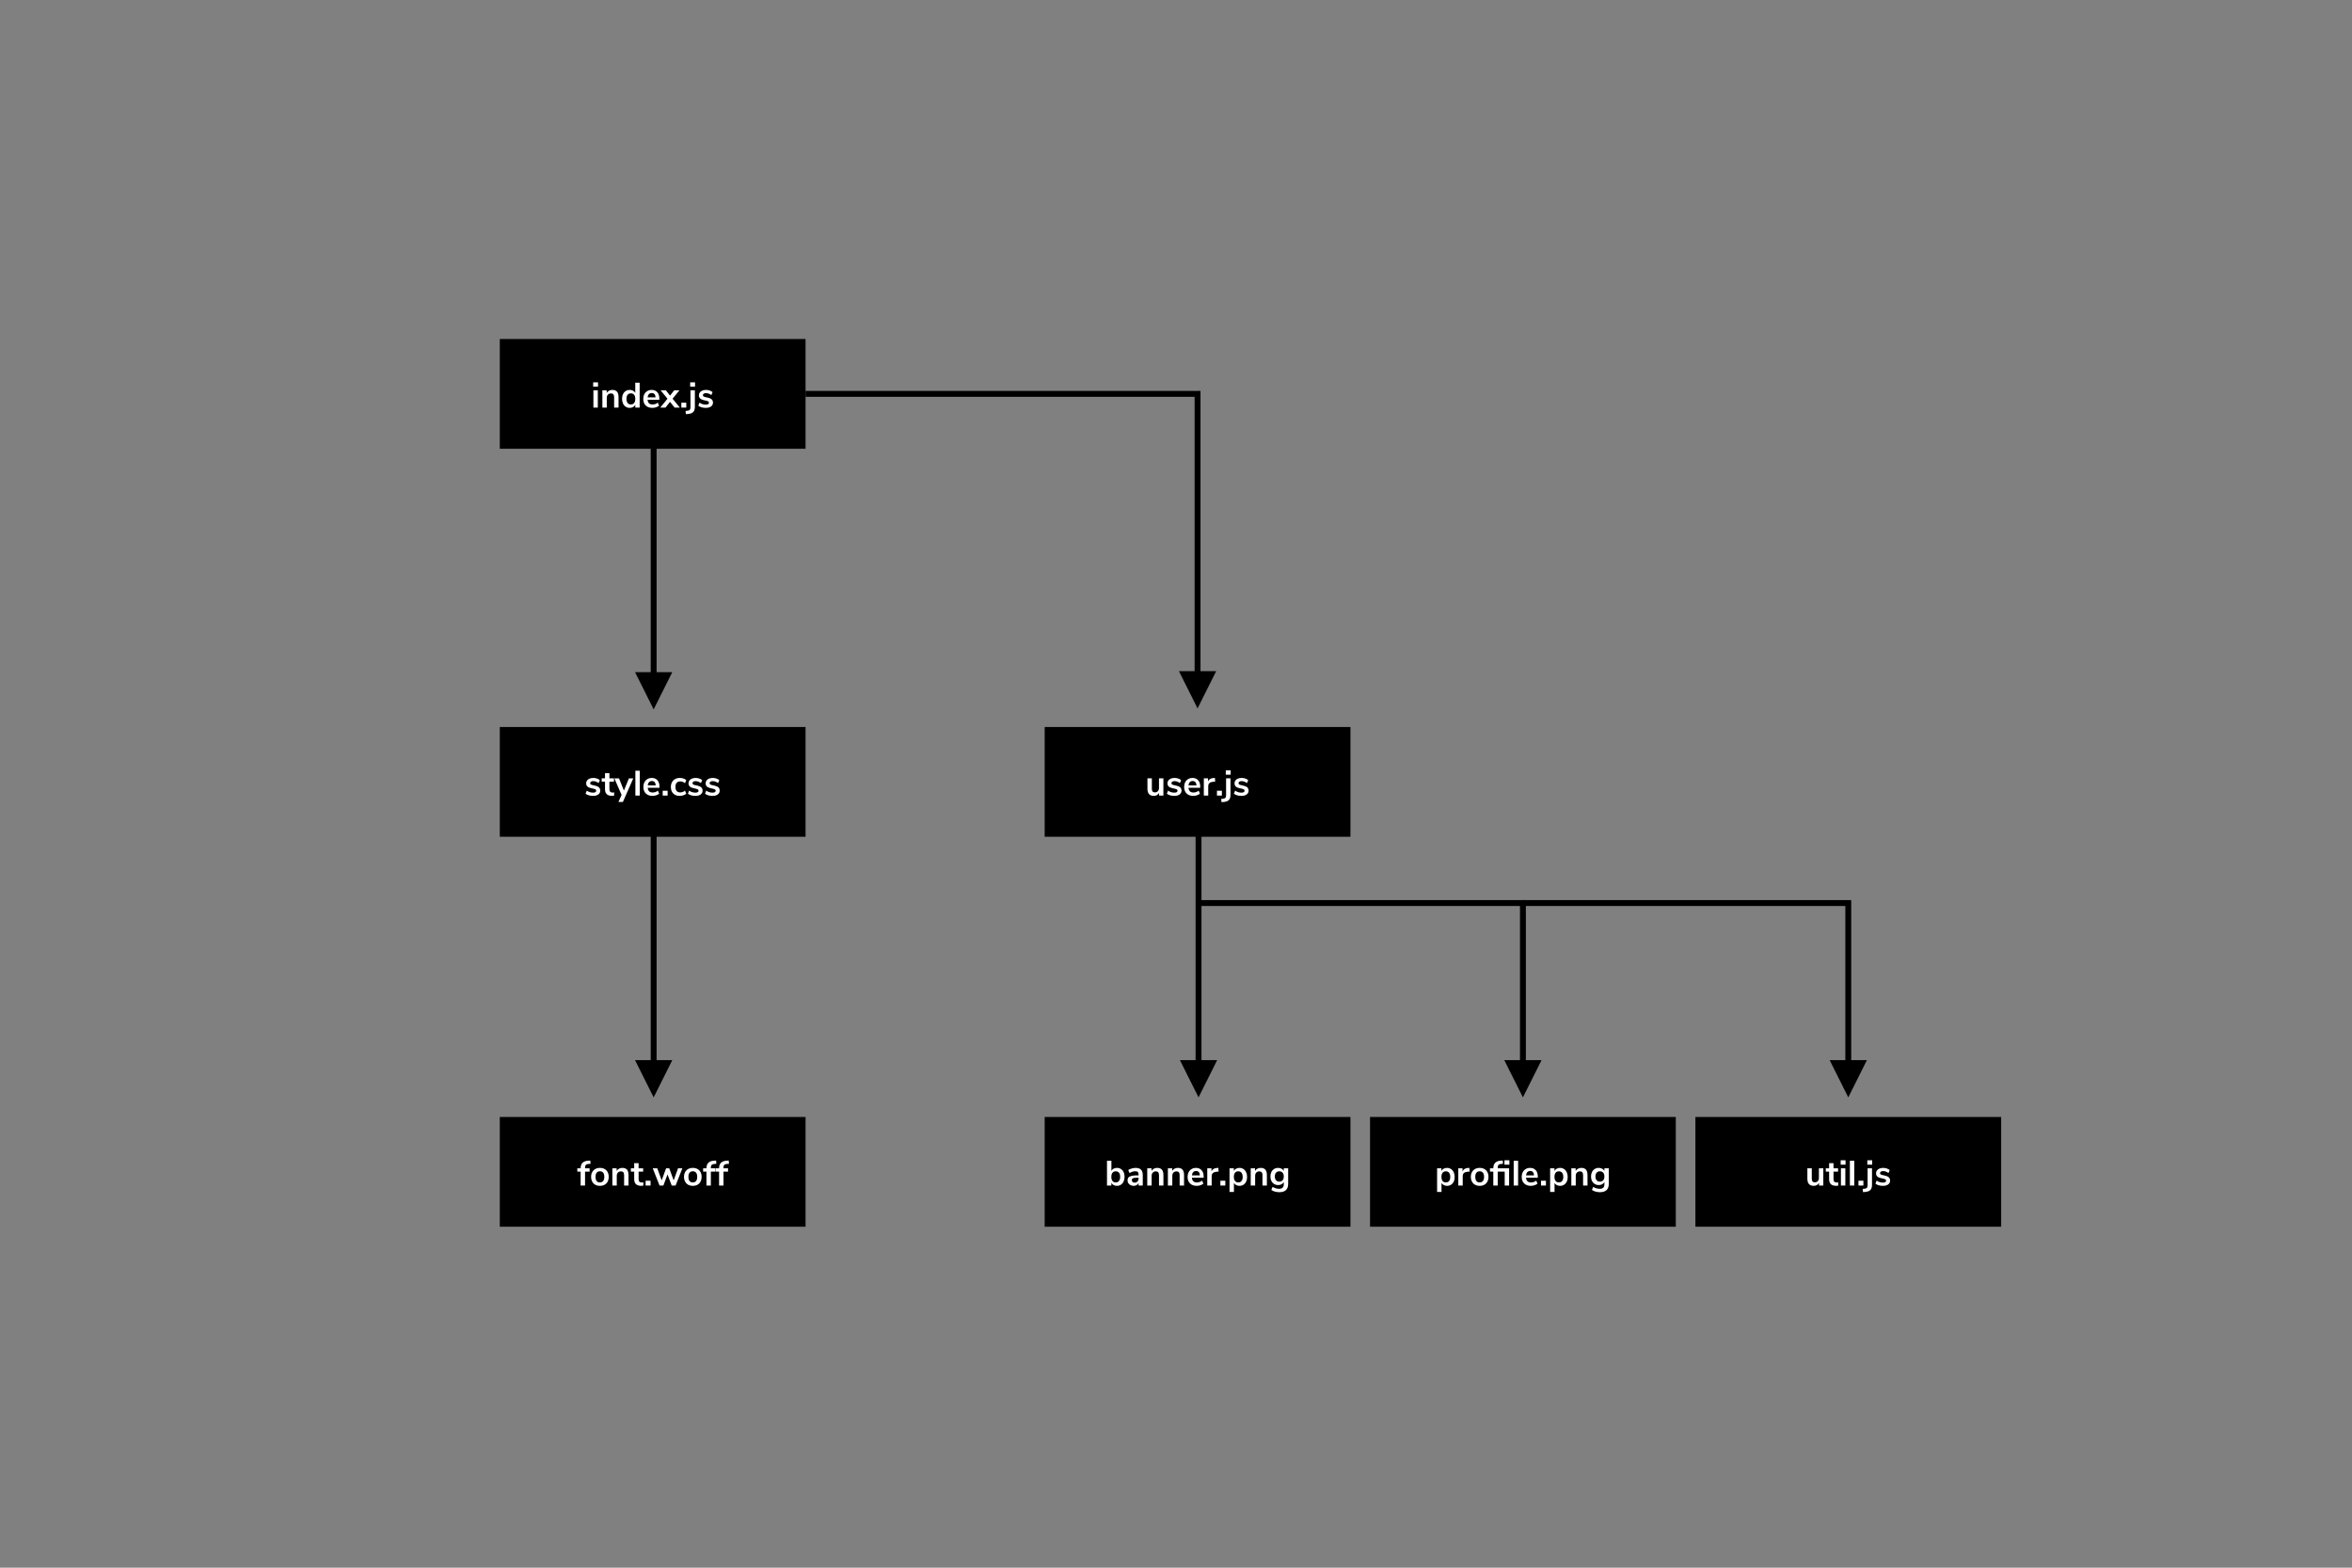 <?xml version="1.0" encoding="UTF-8"?>
<svg width="1200px" height="800px" viewBox="0 0 1200 800" version="1.1" xmlns="http://www.w3.org/2000/svg" xmlns:xlink="http://www.w3.org/1999/xlink">
    <rect x="0" y="0" width="1200" height="800" fill="#808080" stroke="none"/>
    <title>Dependency graph</title>
    <g id="Dependency-graph" stroke="none" stroke-width="1" fill="none" fill-rule="evenodd">
        <rect id="Rectangle-Copy-7" fill="#000000" x="255" y="173" width="156" height="56"></rect>
        <rect id="Rectangle-Copy-11" fill="#000000" x="255" y="570" width="156" height="56"></rect>
        <rect id="Rectangle-Copy-10" fill="#000000" x="533" y="570" width="156" height="56"></rect>
        <rect id="Rectangle-Copy-12" fill="#000000" x="699" y="570" width="156" height="56"></rect>
        <rect id="Rectangle-Copy-13" fill="#000000" x="865" y="570" width="156" height="56"></rect>
        <path d="M305.118,197.326 L305.118,195.112 L302.634,195.112 L302.634,197.326 L305.118,197.326 Z M305.01,208 L305.01,199.198 L302.76,199.198 L302.76,208 L305.01,208 Z M309.582,208 L309.582,203.014 C309.582,202.33 309.777,201.784 310.167,201.376 C310.557,200.968 311.076,200.764 311.724,200.764 C312.276,200.764 312.681,200.92 312.939,201.232 C313.197,201.544 313.326,202.042 313.326,202.726 L313.326,202.726 L313.326,208 L315.576,208 L315.576,202.6 C315.576,201.388 315.318,200.482 314.802,199.882 C314.286,199.282 313.5,198.982 312.444,198.982 C311.808,198.982 311.238,199.114 310.734,199.378 C310.23,199.642 309.828,200.02 309.528,200.512 L309.528,200.512 L309.528,199.198 L307.332,199.198 L307.332,208 L309.582,208 Z M321.282,208.144 C321.918,208.144 322.485,208.006 322.983,207.73 C323.481,207.454 323.862,207.07 324.126,206.578 L324.126,206.578 L324.126,208 L326.358,208 L326.358,195.31 L324.108,195.31 L324.108,200.494 C323.844,200.014 323.466,199.642 322.974,199.378 C322.482,199.114 321.918,198.982 321.282,198.982 C320.514,198.982 319.836,199.168 319.248,199.54 C318.66,199.912 318.201,200.44 317.871,201.124 C317.541,201.808 317.376,202.606 317.376,203.518 C317.376,204.43 317.541,205.237 317.871,205.939 C318.201,206.641 318.663,207.184 319.257,207.568 C319.851,207.952 320.526,208.144 321.282,208.144 Z M321.876,206.398 C321.168,206.398 320.616,206.146 320.22,205.642 C319.824,205.138 319.626,204.43 319.626,203.518 C319.626,202.618 319.824,201.928 320.22,201.448 C320.616,200.968 321.174,200.728 321.894,200.728 C322.602,200.728 323.151,200.971 323.541,201.457 C323.931,201.943 324.126,202.642 324.126,203.554 C324.126,204.466 323.931,205.168 323.541,205.66 C323.151,206.152 322.596,206.398 321.876,206.398 Z M332.856,208.144 C333.48,208.144 334.101,208.042 334.719,207.838 C335.337,207.634 335.85,207.364 336.258,207.028 L336.258,207.028 L335.61,205.48 C334.806,206.104 333.918,206.416 332.946,206.416 C332.166,206.416 331.566,206.218 331.146,205.822 C330.726,205.426 330.48,204.82 330.408,204.004 L330.408,204.004 L336.402,204.004 L336.402,203.374 C336.402,202.006 336.051,200.932 335.349,200.152 C334.647,199.372 333.69,198.982 332.478,198.982 C331.65,198.982 330.909,199.174 330.255,199.558 C329.601,199.942 329.094,200.482 328.734,201.178 C328.374,201.874 328.194,202.672 328.194,203.572 C328.194,204.988 328.611,206.104 329.445,206.92 C330.279,207.736 331.416,208.144 332.856,208.144 Z M334.476,202.798 L330.408,202.798 C330.492,202.078 330.717,201.526 331.083,201.142 C331.449,200.758 331.932,200.566 332.532,200.566 C333.132,200.566 333.6,200.755 333.936,201.133 C334.272,201.511 334.452,202.066 334.476,202.798 L334.476,202.798 Z M339.534,208 L341.856,205.066 L344.196,208 L346.86,208 L343.152,203.464 L346.644,199.198 L343.962,199.198 L341.856,201.88 L339.75,199.198 L337.068,199.198 L340.56,203.464 L336.87,208 L339.534,208 Z M350.136,208 L350.136,205.516 L347.616,205.516 L347.616,208 L350.136,208 Z M354.618,197.326 L354.618,195.112 L352.134,195.112 L352.134,197.326 L354.618,197.326 Z M349.938,211.33 L350.784,211.276 C352.128,211.192 353.088,210.868 353.664,210.304 C354.24,209.74 354.528,208.84 354.528,207.604 L354.528,207.604 L354.528,199.198 L352.278,199.198 L352.278,208 C352.278,208.528 352.146,208.921 351.882,209.179 C351.618,209.437 351.21,209.584 350.658,209.62 L350.658,209.62 L349.776,209.692 L349.938,211.33 Z M360.09,208.144 C361.218,208.144 362.112,207.904 362.772,207.424 C363.432,206.944 363.762,206.296 363.762,205.48 C363.762,204.808 363.558,204.265 363.15,203.851 C362.742,203.437 362.1,203.134 361.224,202.942 L361.224,202.942 L359.73,202.6 C359.346,202.516 359.067,202.396 358.893,202.24 C358.719,202.084 358.632,201.886 358.632,201.646 C358.632,201.322 358.77,201.07 359.046,200.89 C359.322,200.71 359.706,200.62 360.198,200.62 C361.11,200.62 362.022,200.95 362.934,201.61 L362.934,201.61 L363.564,200.08 C363.12,199.732 362.607,199.462 362.025,199.27 C361.443,199.078 360.84,198.982 360.216,198.982 C359.496,198.982 358.863,199.096 358.317,199.324 C357.771,199.552 357.345,199.873 357.039,200.287 C356.733,200.701 356.58,201.178 356.58,201.718 C356.58,202.366 356.778,202.894 357.174,203.302 C357.57,203.71 358.176,204.004 358.992,204.184 L358.992,204.184 L360.432,204.508 C360.912,204.628 361.245,204.76 361.431,204.904 C361.617,205.048 361.71,205.252 361.71,205.516 C361.71,205.828 361.575,206.068 361.305,206.236 C361.035,206.404 360.642,206.488 360.126,206.488 C358.914,206.488 357.84,206.146 356.904,205.462 L356.904,205.462 L356.274,207.028 C356.73,207.388 357.285,207.664 357.939,207.856 C358.593,208.048 359.31,208.144 360.09,208.144 Z" id="index.js" fill="#FFFFFF" fill-rule="nonzero"></path>
        <path d="M298.494,605 L298.494,597.89 L300.816,597.89 L300.816,596.198 L298.494,596.198 L298.494,595.784 C298.494,595.16 298.644,594.707 298.944,594.425 C299.244,594.143 299.748,593.984 300.456,593.948 L300.456,593.948 L301.302,593.912 L301.158,592.238 L300.276,592.292 C298.896,592.364 297.879,592.718 297.225,593.354 C296.571,593.99 296.244,594.938 296.244,596.198 L296.244,596.198 L294.552,596.198 L294.552,597.89 L296.244,597.89 L296.244,605 L298.494,605 Z M306.09,605.144 C306.99,605.144 307.779,604.958 308.457,604.586 C309.135,604.214 309.657,603.68 310.023,602.984 C310.389,602.288 310.572,601.478 310.572,600.554 C310.572,599.63 310.389,598.823 310.023,598.133 C309.657,597.443 309.135,596.912 308.457,596.54 C307.779,596.168 306.99,595.982 306.09,595.982 C305.19,595.982 304.401,596.168 303.723,596.54 C303.045,596.912 302.52,597.443 302.148,598.133 C301.776,598.823 301.59,599.63 301.59,600.554 C301.59,601.478 301.776,602.288 302.148,602.984 C302.52,603.68 303.045,604.214 303.723,604.586 C304.401,604.958 305.19,605.144 306.09,605.144 Z M306.072,603.398 C305.352,603.398 304.8,603.158 304.416,602.678 C304.032,602.198 303.84,601.49 303.84,600.554 C303.84,599.63 304.035,598.925 304.425,598.439 C304.815,597.953 305.37,597.71 306.09,597.71 C306.81,597.71 307.362,597.953 307.746,598.439 C308.13,598.925 308.322,599.63 308.322,600.554 C308.322,601.49 308.13,602.198 307.746,602.678 C307.362,603.158 306.804,603.398 306.072,603.398 Z M314.676,605 L314.676,600.014 C314.676,599.33 314.871,598.784 315.261,598.376 C315.651,597.968 316.17,597.764 316.818,597.764 C317.37,597.764 317.775,597.92 318.033,598.232 C318.291,598.544 318.42,599.042 318.42,599.726 L318.42,599.726 L318.42,605 L320.67,605 L320.67,599.6 C320.67,598.388 320.412,597.482 319.896,596.882 C319.38,596.282 318.594,595.982 317.538,595.982 C316.902,595.982 316.332,596.114 315.828,596.378 C315.324,596.642 314.922,597.02 314.622,597.512 L314.622,597.512 L314.622,596.198 L312.426,596.198 L312.426,605 L314.676,605 Z M327.186,605.126 C327.486,605.126 327.816,605.108 328.176,605.072 L328.176,605.072 L328.284,603.398 C327.996,603.434 327.72,603.452 327.456,603.452 C326.364,603.452 325.818,602.864 325.818,601.688 L325.818,601.688 L325.818,597.89 L328.14,597.89 L328.14,596.198 L325.818,596.198 L325.818,593.57 L323.568,593.57 L323.568,596.198 L321.876,596.198 L321.876,597.89 L323.568,597.89 L323.568,601.724 C323.568,602.852 323.862,603.701 324.45,604.271 C325.038,604.841 325.95,605.126 327.186,605.126 Z M331.92,605 L331.92,602.516 L329.4,602.516 L329.4,605 L331.92,605 Z M338.454,605 L340.56,599.33 L342.72,605 L344.682,605 L348.138,596.198 L345.942,596.198 L343.71,602.354 L341.46,596.198 L339.84,596.198 L337.59,602.318 L335.34,596.198 L333.036,596.198 L336.51,605 L338.454,605 Z M353.484,605.144 C354.384,605.144 355.173,604.958 355.851,604.586 C356.529,604.214 357.051,603.68 357.417,602.984 C357.783,602.288 357.966,601.478 357.966,600.554 C357.966,599.63 357.783,598.823 357.417,598.133 C357.051,597.443 356.529,596.912 355.851,596.54 C355.173,596.168 354.384,595.982 353.484,595.982 C352.584,595.982 351.795,596.168 351.117,596.54 C350.439,596.912 349.914,597.443 349.542,598.133 C349.17,598.823 348.984,599.63 348.984,600.554 C348.984,601.478 349.17,602.288 349.542,602.984 C349.914,603.68 350.439,604.214 351.117,604.586 C351.795,604.958 352.584,605.144 353.484,605.144 Z M353.466,603.398 C352.746,603.398 352.194,603.158 351.81,602.678 C351.426,602.198 351.234,601.49 351.234,600.554 C351.234,599.63 351.429,598.925 351.819,598.439 C352.209,597.953 352.764,597.71 353.484,597.71 C354.204,597.71 354.756,597.953 355.14,598.439 C355.524,598.925 355.716,599.63 355.716,600.554 C355.716,601.49 355.524,602.198 355.14,602.678 C354.756,603.158 354.198,603.398 353.466,603.398 Z M362.682,605 L362.682,597.89 L365.004,597.89 L365.004,596.198 L362.682,596.198 L362.682,595.784 C362.682,595.16 362.832,594.707 363.132,594.425 C363.432,594.143 363.936,593.984 364.644,593.948 L364.644,593.948 L365.49,593.912 L365.346,592.238 L364.464,592.292 C363.084,592.364 362.067,592.718 361.413,593.354 C360.759,593.99 360.432,594.938 360.432,596.198 L360.432,596.198 L358.74,596.198 L358.74,597.89 L360.432,597.89 L360.432,605 L362.682,605 Z M369.126,605 L369.126,597.89 L371.448,597.89 L371.448,596.198 L369.126,596.198 L369.126,595.784 C369.126,595.16 369.276,594.707 369.576,594.425 C369.876,594.143 370.38,593.984 371.088,593.948 L371.088,593.948 L371.934,593.912 L371.79,592.238 L370.908,592.292 C369.528,592.364 368.511,592.718 367.857,593.354 C367.203,593.99 366.876,594.938 366.876,596.198 L366.876,596.198 L365.184,596.198 L365.184,597.89 L366.876,597.89 L366.876,605 L369.126,605 Z" id="font.woff" fill="#FFFFFF" fill-rule="nonzero"></path>
        <g id="Group-2" transform="translate(533, 371)"></g>
        <path d="M569.852,605.144 C570.608,605.144 571.283,604.952 571.877,604.568 C572.471,604.184 572.933,603.641 573.263,602.939 C573.593,602.237 573.758,601.43 573.758,600.518 C573.758,599.606 573.593,598.808 573.263,598.124 C572.933,597.44 572.474,596.912 571.886,596.54 C571.298,596.168 570.62,595.982 569.852,595.982 C569.228,595.982 568.67,596.111 568.178,596.369 C567.686,596.627 567.308,596.996 567.044,597.476 L567.044,597.476 L567.044,592.31 L564.794,592.31 L564.794,605 L567.008,605 L567.008,603.578 C567.272,604.07 567.653,604.454 568.151,604.73 C568.649,605.006 569.216,605.144 569.852,605.144 Z M569.258,603.398 C568.538,603.398 567.983,603.152 567.593,602.66 C567.203,602.168 567.008,601.466 567.008,600.554 C567.008,599.642 567.203,598.943 567.593,598.457 C567.983,597.971 568.538,597.728 569.258,597.728 C569.978,597.728 570.533,597.968 570.923,598.448 C571.313,598.928 571.508,599.618 571.508,600.518 C571.508,601.43 571.31,602.138 570.914,602.642 C570.518,603.146 569.966,603.398 569.258,603.398 Z M578.42,605.144 C578.996,605.144 579.503,605.012 579.941,604.748 C580.379,604.484 580.7,604.118 580.904,603.65 L580.904,603.65 L580.904,605 L583.046,605 L583.046,599.654 C583.046,598.406 582.746,597.482 582.146,596.882 C581.546,596.282 580.628,595.982 579.392,595.982 C578.768,595.982 578.108,596.084 577.412,596.288 C576.716,596.492 576.122,596.75 575.63,597.062 L575.63,597.062 L576.26,598.61 C576.752,598.322 577.253,598.097 577.763,597.935 C578.273,597.773 578.762,597.692 579.23,597.692 C579.83,597.692 580.259,597.824 580.517,598.088 C580.775,598.352 580.904,598.784 580.904,599.384 L580.904,599.384 L580.904,599.798 L580.454,599.798 C579.146,599.798 578.12,599.882 577.376,600.05 C576.632,600.218 576.095,600.488 575.765,600.86 C575.435,601.232 575.27,601.742 575.27,602.39 C575.27,602.906 575.408,603.374 575.684,603.794 C575.96,604.214 576.338,604.544 576.818,604.784 C577.298,605.024 577.832,605.144 578.42,605.144 Z M578.87,603.524 C578.462,603.524 578.126,603.401 577.862,603.155 C577.598,602.909 577.466,602.594 577.466,602.21 C577.466,601.898 577.562,601.652 577.754,601.472 C577.946,601.292 578.264,601.166 578.708,601.094 C579.152,601.022 579.776,600.986 580.58,600.986 L580.58,600.986 L580.904,600.986 L580.904,601.364 C580.904,602 580.715,602.519 580.337,602.921 C579.959,603.323 579.47,603.524 578.87,603.524 Z M587.582,605 L587.582,600.014 C587.582,599.33 587.777,598.784 588.167,598.376 C588.557,597.968 589.076,597.764 589.724,597.764 C590.276,597.764 590.681,597.92 590.939,598.232 C591.197,598.544 591.326,599.042 591.326,599.726 L591.326,599.726 L591.326,605 L593.576,605 L593.576,599.6 C593.576,598.388 593.318,597.482 592.802,596.882 C592.286,596.282 591.5,595.982 590.444,595.982 C589.808,595.982 589.238,596.114 588.734,596.378 C588.23,596.642 587.828,597.02 587.528,597.512 L587.528,597.512 L587.528,596.198 L585.332,596.198 L585.332,605 L587.582,605 Z M598.112,605 L598.112,600.014 C598.112,599.33 598.307,598.784 598.697,598.376 C599.087,597.968 599.606,597.764 600.254,597.764 C600.806,597.764 601.211,597.92 601.469,598.232 C601.727,598.544 601.856,599.042 601.856,599.726 L601.856,599.726 L601.856,605 L604.106,605 L604.106,599.6 C604.106,598.388 603.848,597.482 603.332,596.882 C602.816,596.282 602.03,595.982 600.974,595.982 C600.338,595.982 599.768,596.114 599.264,596.378 C598.76,596.642 598.358,597.02 598.058,597.512 L598.058,597.512 L598.058,596.198 L595.862,596.198 L595.862,605 L598.112,605 Z M610.568,605.144 C611.192,605.144 611.813,605.042 612.431,604.838 C613.049,604.634 613.562,604.364 613.97,604.028 L613.97,604.028 L613.322,602.48 C612.518,603.104 611.63,603.416 610.658,603.416 C609.878,603.416 609.278,603.218 608.858,602.822 C608.438,602.426 608.192,601.82 608.12,601.004 L608.12,601.004 L614.114,601.004 L614.114,600.374 C614.114,599.006 613.763,597.932 613.061,597.152 C612.359,596.372 611.402,595.982 610.19,595.982 C609.362,595.982 608.621,596.174 607.967,596.558 C607.313,596.942 606.806,597.482 606.446,598.178 C606.086,598.874 605.906,599.672 605.906,600.572 C605.906,601.988 606.323,603.104 607.157,603.92 C607.991,604.736 609.128,605.144 610.568,605.144 Z M612.188,599.798 L608.12,599.798 C608.204,599.078 608.429,598.526 608.795,598.142 C609.161,597.758 609.644,597.566 610.244,597.566 C610.844,597.566 611.312,597.755 611.648,598.133 C611.984,598.511 612.164,599.066 612.188,599.798 L612.188,599.798 Z M618.2,605 L618.2,600.248 C618.2,598.892 618.944,598.136 620.432,597.98 L620.432,597.98 L621.746,597.854 L621.602,595.964 L620.918,596.018 C619.49,596.114 618.548,596.69 618.092,597.746 L618.092,597.746 L618.092,596.198 L615.95,596.198 L615.95,605 L618.2,605 Z M625.166,605 L625.166,602.516 L622.646,602.516 L622.646,605 L625.166,605 Z M629.558,608.24 L629.558,603.65 C629.822,604.118 630.2,604.484 630.692,604.748 C631.184,605.012 631.742,605.144 632.366,605.144 C633.134,605.144 633.812,604.958 634.4,604.586 C634.988,604.214 635.447,603.686 635.777,603.002 C636.107,602.318 636.272,601.52 636.272,600.608 C636.272,599.696 636.107,598.889 635.777,598.187 C635.447,597.485 634.985,596.942 634.391,596.558 C633.797,596.174 633.122,595.982 632.366,595.982 C631.73,595.982 631.163,596.117 630.665,596.387 C630.167,596.657 629.786,597.038 629.522,597.53 L629.522,597.53 L629.522,596.198 L627.308,596.198 L627.308,608.24 L629.558,608.24 Z M631.772,603.398 C631.052,603.398 630.497,603.152 630.107,602.66 C629.717,602.168 629.522,601.472 629.522,600.572 C629.522,599.66 629.717,598.958 630.107,598.466 C630.497,597.974 631.052,597.728 631.772,597.728 C632.48,597.728 633.032,597.98 633.428,598.484 C633.824,598.988 634.022,599.696 634.022,600.608 C634.022,601.496 633.824,602.183 633.428,602.669 C633.032,603.155 632.48,603.398 631.772,603.398 Z M640.376,605 L640.376,600.014 C640.376,599.33 640.571,598.784 640.961,598.376 C641.351,597.968 641.87,597.764 642.518,597.764 C643.07,597.764 643.475,597.92 643.733,598.232 C643.991,598.544 644.12,599.042 644.12,599.726 L644.12,599.726 L644.12,605 L646.37,605 L646.37,599.6 C646.37,598.388 646.112,597.482 645.596,596.882 C645.08,596.282 644.294,595.982 643.238,595.982 C642.602,595.982 642.032,596.114 641.528,596.378 C641.024,596.642 640.622,597.02 640.322,597.512 L640.322,597.512 L640.322,596.198 L638.126,596.198 L638.126,605 L640.376,605 Z M652.706,608.384 C654.194,608.384 655.319,608.03 656.081,607.322 C656.843,606.614 657.224,605.57 657.224,604.19 L657.224,604.19 L657.224,596.198 L654.992,596.198 L654.992,597.53 C654.728,597.038 654.344,596.657 653.84,596.387 C653.336,596.117 652.76,595.982 652.112,595.982 C651.344,595.982 650.66,596.165 650.06,596.531 C649.46,596.897 648.995,597.413 648.665,598.079 C648.335,598.745 648.17,599.51 648.17,600.374 C648.17,601.238 648.338,602 648.674,602.66 C649.01,603.32 649.475,603.833 650.069,604.199 C650.663,604.565 651.344,604.748 652.112,604.748 C652.76,604.748 653.336,604.613 653.84,604.343 C654.344,604.073 654.728,603.692 654.992,603.2 L654.992,603.2 L654.992,604.352 C654.992,605.888 654.212,606.656 652.652,606.656 C651.488,606.656 650.36,606.326 649.268,605.666 L649.268,605.666 L648.638,607.25 C649.166,607.61 649.784,607.889 650.492,608.087 C651.2,608.285 651.938,608.384 652.706,608.384 Z M652.706,603.002 C651.998,603.002 651.44,602.765 651.032,602.291 C650.624,601.817 650.42,601.178 650.42,600.374 C650.42,599.546 650.624,598.898 651.032,598.43 C651.44,597.962 651.998,597.728 652.706,597.728 C653.426,597.728 653.987,597.962 654.389,598.43 C654.791,598.898 654.992,599.546 654.992,600.374 C654.992,601.19 654.791,601.832 654.389,602.3 C653.987,602.768 653.426,603.002 652.706,603.002 Z" id="banner.png" fill="#FFFFFF" fill-rule="nonzero"></path>
        <path d="M735.465,608.24 L735.465,603.65 C735.729,604.118 736.107,604.484 736.599,604.748 C737.091,605.012 737.649,605.144 738.273,605.144 C739.041,605.144 739.719,604.958 740.307,604.586 C740.895,604.214 741.354,603.686 741.684,603.002 C742.014,602.318 742.179,601.52 742.179,600.608 C742.179,599.696 742.014,598.889 741.684,598.187 C741.354,597.485 740.892,596.942 740.298,596.558 C739.704,596.174 739.029,595.982 738.273,595.982 C737.637,595.982 737.07,596.117 736.572,596.387 C736.074,596.657 735.693,597.038 735.429,597.53 L735.429,597.53 L735.429,596.198 L733.215,596.198 L733.215,608.24 L735.465,608.24 Z M737.679,603.398 C736.959,603.398 736.404,603.152 736.014,602.66 C735.624,602.168 735.429,601.472 735.429,600.572 C735.429,599.66 735.624,598.958 736.014,598.466 C736.404,597.974 736.959,597.728 737.679,597.728 C738.387,597.728 738.939,597.98 739.335,598.484 C739.731,598.988 739.929,599.696 739.929,600.608 C739.929,601.496 739.731,602.183 739.335,602.669 C738.939,603.155 738.387,603.398 737.679,603.398 Z M746.283,605 L746.283,600.248 C746.283,598.892 747.027,598.136 748.515,597.98 L748.515,597.98 L749.829,597.854 L749.685,595.964 L749.001,596.018 C747.573,596.114 746.631,596.69 746.175,597.746 L746.175,597.746 L746.175,596.198 L744.033,596.198 L744.033,605 L746.283,605 Z M754.941,605.144 C755.841,605.144 756.63,604.958 757.308,604.586 C757.986,604.214 758.508,603.68 758.874,602.984 C759.24,602.288 759.423,601.478 759.423,600.554 C759.423,599.63 759.24,598.823 758.874,598.133 C758.508,597.443 757.986,596.912 757.308,596.54 C756.63,596.168 755.841,595.982 754.941,595.982 C754.041,595.982 753.252,596.168 752.574,596.54 C751.896,596.912 751.371,597.443 750.999,598.133 C750.627,598.823 750.441,599.63 750.441,600.554 C750.441,601.478 750.627,602.288 750.999,602.984 C751.371,603.68 751.896,604.214 752.574,604.586 C753.252,604.958 754.041,605.144 754.941,605.144 Z M754.923,603.398 C754.203,603.398 753.651,603.158 753.267,602.678 C752.883,602.198 752.691,601.49 752.691,600.554 C752.691,599.63 752.886,598.925 753.276,598.439 C753.666,597.953 754.221,597.71 754.941,597.71 C755.661,597.71 756.213,597.953 756.597,598.439 C756.981,598.925 757.173,599.63 757.173,600.554 C757.173,601.49 756.981,602.198 756.597,602.678 C756.213,603.158 755.655,603.398 754.923,603.398 Z M770.097,594.344 L770.097,592.094 L767.577,592.094 L767.577,594.344 L770.097,594.344 Z M764.139,605 L764.139,597.89 L767.703,597.89 L767.703,605 L769.953,605 L769.953,596.198 L764.139,596.198 L764.139,595.766 C764.139,595.178 764.277,594.737 764.553,594.443 C764.829,594.149 765.303,593.984 765.975,593.948 L765.975,593.948 L766.821,593.912 L766.713,592.238 L765.939,592.274 C764.583,592.334 763.569,592.685 762.897,593.327 C762.225,593.969 761.889,594.926 761.889,596.198 L761.889,596.198 L760.197,596.198 L760.197,597.89 L761.889,597.89 L761.889,605 L764.139,605 Z M774.543,605 L774.543,592.31 L772.293,592.31 L772.293,605 L774.543,605 Z M781.041,605.144 C781.665,605.144 782.286,605.042 782.904,604.838 C783.522,604.634 784.035,604.364 784.443,604.028 L784.443,604.028 L783.795,602.48 C782.991,603.104 782.103,603.416 781.131,603.416 C780.351,603.416 779.751,603.218 779.331,602.822 C778.911,602.426 778.665,601.82 778.593,601.004 L778.593,601.004 L784.587,601.004 L784.587,600.374 C784.587,599.006 784.236,597.932 783.534,597.152 C782.832,596.372 781.875,595.982 780.663,595.982 C779.835,595.982 779.094,596.174 778.44,596.558 C777.786,596.942 777.279,597.482 776.919,598.178 C776.559,598.874 776.379,599.672 776.379,600.572 C776.379,601.988 776.796,603.104 777.63,603.92 C778.464,604.736 779.601,605.144 781.041,605.144 Z M782.661,599.798 L778.593,599.798 C778.677,599.078 778.902,598.526 779.268,598.142 C779.634,597.758 780.117,597.566 780.717,597.566 C781.317,597.566 781.785,597.755 782.121,598.133 C782.457,598.511 782.637,599.066 782.661,599.798 L782.661,599.798 Z M788.745,605 L788.745,602.516 L786.225,602.516 L786.225,605 L788.745,605 Z M793.137,608.24 L793.137,603.65 C793.401,604.118 793.779,604.484 794.271,604.748 C794.763,605.012 795.321,605.144 795.945,605.144 C796.713,605.144 797.391,604.958 797.979,604.586 C798.567,604.214 799.026,603.686 799.356,603.002 C799.686,602.318 799.851,601.52 799.851,600.608 C799.851,599.696 799.686,598.889 799.356,598.187 C799.026,597.485 798.564,596.942 797.97,596.558 C797.376,596.174 796.701,595.982 795.945,595.982 C795.309,595.982 794.742,596.117 794.244,596.387 C793.746,596.657 793.365,597.038 793.101,597.53 L793.101,597.53 L793.101,596.198 L790.887,596.198 L790.887,608.24 L793.137,608.24 Z M795.351,603.398 C794.631,603.398 794.076,603.152 793.686,602.66 C793.296,602.168 793.101,601.472 793.101,600.572 C793.101,599.66 793.296,598.958 793.686,598.466 C794.076,597.974 794.631,597.728 795.351,597.728 C796.059,597.728 796.611,597.98 797.007,598.484 C797.403,598.988 797.601,599.696 797.601,600.608 C797.601,601.496 797.403,602.183 797.007,602.669 C796.611,603.155 796.059,603.398 795.351,603.398 Z M803.955,605 L803.955,600.014 C803.955,599.33 804.15,598.784 804.54,598.376 C804.93,597.968 805.449,597.764 806.097,597.764 C806.649,597.764 807.054,597.92 807.312,598.232 C807.57,598.544 807.699,599.042 807.699,599.726 L807.699,599.726 L807.699,605 L809.949,605 L809.949,599.6 C809.949,598.388 809.691,597.482 809.175,596.882 C808.659,596.282 807.873,595.982 806.817,595.982 C806.181,595.982 805.611,596.114 805.107,596.378 C804.603,596.642 804.201,597.02 803.901,597.512 L803.901,597.512 L803.901,596.198 L801.705,596.198 L801.705,605 L803.955,605 Z M816.285,608.384 C817.773,608.384 818.898,608.03 819.66,607.322 C820.422,606.614 820.803,605.57 820.803,604.19 L820.803,604.19 L820.803,596.198 L818.571,596.198 L818.571,597.53 C818.307,597.038 817.923,596.657 817.419,596.387 C816.915,596.117 816.339,595.982 815.691,595.982 C814.923,595.982 814.239,596.165 813.639,596.531 C813.039,596.897 812.574,597.413 812.244,598.079 C811.914,598.745 811.749,599.51 811.749,600.374 C811.749,601.238 811.917,602 812.253,602.66 C812.589,603.32 813.054,603.833 813.648,604.199 C814.242,604.565 814.923,604.748 815.691,604.748 C816.339,604.748 816.915,604.613 817.419,604.343 C817.923,604.073 818.307,603.692 818.571,603.2 L818.571,603.2 L818.571,604.352 C818.571,605.888 817.791,606.656 816.231,606.656 C815.067,606.656 813.939,606.326 812.847,605.666 L812.847,605.666 L812.217,607.25 C812.745,607.61 813.363,607.889 814.071,608.087 C814.779,608.285 815.517,608.384 816.285,608.384 Z M816.285,603.002 C815.577,603.002 815.019,602.765 814.611,602.291 C814.203,601.817 813.999,601.178 813.999,600.374 C813.999,599.546 814.203,598.898 814.611,598.43 C815.019,597.962 815.577,597.728 816.285,597.728 C817.005,597.728 817.566,597.962 817.968,598.43 C818.37,598.898 818.571,599.546 818.571,600.374 C818.571,601.19 818.37,601.832 817.968,602.3 C817.566,602.768 817.005,603.002 816.285,603.002 Z" id="profile.png" fill="#FFFFFF" fill-rule="nonzero"></path>
        <path d="M925.369,605.144 C925.957,605.144 926.485,605.015 926.953,604.757 C927.421,604.499 927.793,604.13 928.069,603.65 L928.069,603.65 L928.069,605 L930.265,605 L930.265,596.198 L928.015,596.198 L928.015,601.094 C928.015,601.778 927.826,602.327 927.448,602.741 C927.07,603.155 926.569,603.362 925.945,603.362 C925.405,603.362 925.009,603.212 924.757,602.912 C924.505,602.612 924.379,602.15 924.379,601.526 L924.379,601.526 L924.379,596.198 L922.129,596.198 L922.129,601.508 C922.129,603.932 923.209,605.144 925.369,605.144 Z M936.835,605.126 C937.135,605.126 937.465,605.108 937.825,605.072 L937.825,605.072 L937.933,603.398 C937.645,603.434 937.369,603.452 937.105,603.452 C936.013,603.452 935.467,602.864 935.467,601.688 L935.467,601.688 L935.467,597.89 L937.789,597.89 L937.789,596.198 L935.467,596.198 L935.467,593.57 L933.217,593.57 L933.217,596.198 L931.525,596.198 L931.525,597.89 L933.217,597.89 L933.217,601.724 C933.217,602.852 933.511,603.701 934.099,604.271 C934.687,604.841 935.599,605.126 936.835,605.126 Z M941.605,594.326 L941.605,592.112 L939.121,592.112 L939.121,594.326 L941.605,594.326 Z M941.497,605 L941.497,596.198 L939.247,596.198 L939.247,605 L941.497,605 Z M946.069,605 L946.069,592.31 L943.819,592.31 L943.819,605 L946.069,605 Z M950.713,605 L950.713,602.516 L948.193,602.516 L948.193,605 L950.713,605 Z M955.195,594.326 L955.195,592.112 L952.711,592.112 L952.711,594.326 L955.195,594.326 Z M950.515,608.33 L951.361,608.276 C952.705,608.192 953.665,607.868 954.241,607.304 C954.817,606.74 955.105,605.84 955.105,604.604 L955.105,604.604 L955.105,596.198 L952.855,596.198 L952.855,605 C952.855,605.528 952.723,605.921 952.459,606.179 C952.195,606.437 951.787,606.584 951.235,606.62 L951.235,606.62 L950.353,606.692 L950.515,608.33 Z M960.667,605.144 C961.795,605.144 962.689,604.904 963.349,604.424 C964.009,603.944 964.339,603.296 964.339,602.48 C964.339,601.808 964.135,601.265 963.727,600.851 C963.319,600.437 962.677,600.134 961.801,599.942 L961.801,599.942 L960.307,599.6 C959.923,599.516 959.644,599.396 959.47,599.24 C959.296,599.084 959.209,598.886 959.209,598.646 C959.209,598.322 959.347,598.07 959.623,597.89 C959.899,597.71 960.283,597.62 960.775,597.62 C961.687,597.62 962.599,597.95 963.511,598.61 L963.511,598.61 L964.141,597.08 C963.697,596.732 963.184,596.462 962.602,596.27 C962.02,596.078 961.417,595.982 960.793,595.982 C960.073,595.982 959.44,596.096 958.894,596.324 C958.348,596.552 957.922,596.873 957.616,597.287 C957.31,597.701 957.157,598.178 957.157,598.718 C957.157,599.366 957.355,599.894 957.751,600.302 C958.147,600.71 958.753,601.004 959.569,601.184 L959.569,601.184 L961.009,601.508 C961.489,601.628 961.822,601.76 962.008,601.904 C962.194,602.048 962.287,602.252 962.287,602.516 C962.287,602.828 962.152,603.068 961.882,603.236 C961.612,603.404 961.219,603.488 960.703,603.488 C959.491,603.488 958.417,603.146 957.481,602.462 L957.481,602.462 L956.851,604.028 C957.307,604.388 957.862,604.664 958.516,604.856 C959.17,605.048 959.887,605.144 960.667,605.144 Z" id="util.js" fill="#FFFFFF" fill-rule="nonzero"></path>
        <polygon id="Line-6" fill="#000000" fill-rule="nonzero" points="335 228 335 343 343 343 333.5 362 324 343 332 343 332 228"></polygon>
        <polygon id="Line-6-Copy" fill="#000000" fill-rule="nonzero" points="335 426 335 541 343 541 333.5 560 324 541 332 541 332 426"></polygon>
        <polygon id="Line-6-Copy-2" fill="#000000" fill-rule="nonzero" points="613 426 613 541 621 541 611.5 560 602 541 610 541 610 426"></polygon>
        <g id="Group-3" transform="translate(255, 371)">
            <rect id="Rectangle-Copy-8" fill="#000000" x="0" y="0" width="156" height="56"></rect>
            <path d="M47.571,35.144 C48.699,35.144 49.593,34.904 50.253,34.424 C50.913,33.944 51.243,33.296 51.243,32.48 C51.243,31.808 51.039,31.265 50.631,30.851 C50.223,30.437 49.581,30.134 48.705,29.942 L48.705,29.942 L47.211,29.6 C46.827,29.516 46.548,29.396 46.374,29.24 C46.2,29.084 46.113,28.886 46.113,28.646 C46.113,28.322 46.251,28.07 46.527,27.89 C46.803,27.71 47.187,27.62 47.679,27.62 C48.591,27.62 49.503,27.95 50.415,28.61 L50.415,28.61 L51.045,27.08 C50.601,26.732 50.088,26.462 49.506,26.27 C48.924,26.078 48.321,25.982 47.697,25.982 C46.977,25.982 46.344,26.096 45.798,26.324 C45.252,26.552 44.826,26.873 44.52,27.287 C44.214,27.701 44.061,28.178 44.061,28.718 C44.061,29.366 44.259,29.894 44.655,30.302 C45.051,30.71 45.657,31.004 46.473,31.184 L46.473,31.184 L47.913,31.508 C48.393,31.628 48.726,31.76 48.912,31.904 C49.098,32.048 49.191,32.252 49.191,32.516 C49.191,32.828 49.056,33.068 48.786,33.236 C48.516,33.404 48.123,33.488 47.607,33.488 C46.395,33.488 45.321,33.146 44.385,32.462 L44.385,32.462 L43.755,34.028 C44.211,34.388 44.766,34.664 45.42,34.856 C46.074,35.048 46.791,35.144 47.571,35.144 Z M57.291,35.126 C57.591,35.126 57.921,35.108 58.281,35.072 L58.281,35.072 L58.389,33.398 C58.101,33.434 57.825,33.452 57.561,33.452 C56.469,33.452 55.923,32.864 55.923,31.688 L55.923,31.688 L55.923,27.89 L58.245,27.89 L58.245,26.198 L55.923,26.198 L55.923,23.57 L53.673,23.57 L53.673,26.198 L51.981,26.198 L51.981,27.89 L53.673,27.89 L53.673,31.724 C53.673,32.852 53.967,33.701 54.555,34.271 C55.143,34.841 56.055,35.126 57.291,35.126 Z M62.799,38.24 L68.091,26.216 L65.877,26.216 L63.321,32.426 L60.837,26.216 L58.461,26.216 L62.133,34.658 L60.531,38.24 L62.799,38.24 Z M71.421,35 L71.421,22.31 L69.171,22.31 L69.171,35 L71.421,35 Z M77.919,35.144 C78.543,35.144 79.164,35.042 79.782,34.838 C80.4,34.634 80.913,34.364 81.321,34.028 L81.321,34.028 L80.673,32.48 C79.869,33.104 78.981,33.416 78.009,33.416 C77.229,33.416 76.629,33.218 76.209,32.822 C75.789,32.426 75.543,31.82 75.471,31.004 L75.471,31.004 L81.465,31.004 L81.465,30.374 C81.465,29.006 81.114,27.932 80.412,27.152 C79.71,26.372 78.753,25.982 77.541,25.982 C76.713,25.982 75.972,26.174 75.318,26.558 C74.664,26.942 74.157,27.482 73.797,28.178 C73.437,28.874 73.257,29.672 73.257,30.572 C73.257,31.988 73.674,33.104 74.508,33.92 C75.342,34.736 76.479,35.144 77.919,35.144 Z M79.539,29.798 L75.471,29.798 C75.555,29.078 75.78,28.526 76.146,28.142 C76.512,27.758 76.995,27.566 77.595,27.566 C78.195,27.566 78.663,27.755 78.999,28.133 C79.335,28.511 79.515,29.066 79.539,29.798 L79.539,29.798 Z M85.623,35 L85.623,32.516 L83.103,32.516 L83.103,35 L85.623,35 Z M91.779,35.144 C92.427,35.144 93.051,35.045 93.651,34.847 C94.251,34.649 94.743,34.376 95.127,34.028 L95.127,34.028 L94.479,32.462 C94.107,32.762 93.714,32.99 93.3,33.146 C92.886,33.302 92.475,33.38 92.067,33.38 C91.287,33.38 90.681,33.137 90.249,32.651 C89.817,32.165 89.601,31.472 89.601,30.572 C89.601,29.66 89.817,28.961 90.249,28.475 C90.681,27.989 91.287,27.746 92.067,27.746 C92.475,27.746 92.886,27.824 93.3,27.98 C93.714,28.136 94.107,28.364 94.479,28.664 L94.479,28.664 L95.127,27.08 C94.767,26.744 94.29,26.477 93.696,26.279 C93.102,26.081 92.493,25.982 91.869,25.982 C90.957,25.982 90.153,26.174 89.457,26.558 C88.761,26.942 88.224,27.485 87.846,28.187 C87.468,28.889 87.279,29.696 87.279,30.608 C87.279,31.52 87.459,32.318 87.819,33.002 C88.179,33.686 88.698,34.214 89.376,34.586 C90.054,34.958 90.855,35.144 91.779,35.144 Z M99.789,35.144 C100.917,35.144 101.811,34.904 102.471,34.424 C103.131,33.944 103.461,33.296 103.461,32.48 C103.461,31.808 103.257,31.265 102.849,30.851 C102.441,30.437 101.799,30.134 100.923,29.942 L100.923,29.942 L99.429,29.6 C99.045,29.516 98.766,29.396 98.592,29.24 C98.418,29.084 98.331,28.886 98.331,28.646 C98.331,28.322 98.469,28.07 98.745,27.89 C99.021,27.71 99.405,27.62 99.897,27.62 C100.809,27.62 101.721,27.95 102.633,28.61 L102.633,28.61 L103.263,27.08 C102.819,26.732 102.306,26.462 101.724,26.27 C101.142,26.078 100.539,25.982 99.915,25.982 C99.195,25.982 98.562,26.096 98.016,26.324 C97.47,26.552 97.044,26.873 96.738,27.287 C96.432,27.701 96.279,28.178 96.279,28.718 C96.279,29.366 96.477,29.894 96.873,30.302 C97.269,30.71 97.875,31.004 98.691,31.184 L98.691,31.184 L100.131,31.508 C100.611,31.628 100.944,31.76 101.13,31.904 C101.316,32.048 101.409,32.252 101.409,32.516 C101.409,32.828 101.274,33.068 101.004,33.236 C100.734,33.404 100.341,33.488 99.825,33.488 C98.613,33.488 97.539,33.146 96.603,32.462 L96.603,32.462 L95.973,34.028 C96.429,34.388 96.984,34.664 97.638,34.856 C98.292,35.048 99.009,35.144 99.789,35.144 Z M108.519,35.144 C109.647,35.144 110.541,34.904 111.201,34.424 C111.861,33.944 112.191,33.296 112.191,32.48 C112.191,31.808 111.987,31.265 111.579,30.851 C111.171,30.437 110.529,30.134 109.653,29.942 L109.653,29.942 L108.159,29.6 C107.775,29.516 107.496,29.396 107.322,29.24 C107.148,29.084 107.061,28.886 107.061,28.646 C107.061,28.322 107.199,28.07 107.475,27.89 C107.751,27.71 108.135,27.62 108.627,27.62 C109.539,27.62 110.451,27.95 111.363,28.61 L111.363,28.61 L111.993,27.08 C111.549,26.732 111.036,26.462 110.454,26.27 C109.872,26.078 109.269,25.982 108.645,25.982 C107.925,25.982 107.292,26.096 106.746,26.324 C106.2,26.552 105.774,26.873 105.468,27.287 C105.162,27.701 105.009,28.178 105.009,28.718 C105.009,29.366 105.207,29.894 105.603,30.302 C105.999,30.71 106.605,31.004 107.421,31.184 L107.421,31.184 L108.861,31.508 C109.341,31.628 109.674,31.76 109.86,31.904 C110.046,32.048 110.139,32.252 110.139,32.516 C110.139,32.828 110.004,33.068 109.734,33.236 C109.464,33.404 109.071,33.488 108.555,33.488 C107.343,33.488 106.269,33.146 105.333,32.462 L105.333,32.462 L104.703,34.028 C105.159,34.388 105.714,34.664 106.368,34.856 C107.022,35.048 107.739,35.144 108.519,35.144 Z" id="style.css" fill="#FFFFFF" fill-rule="nonzero"></path>
        </g>
        <polygon id="Path-3" fill="#000000" fill-rule="nonzero" points="612.5 199.5 612.5 342.5 620.5 342.5 611 361.5 601.5 342.5 609.5 342.5 609.5 202.5 411 202.5 411 199.5"></polygon>
        <rect id="Rectangle-Copy-9" fill="#000000" x="533" y="371" width="156" height="56"></rect>
        <path d="M588.671,406.144 C589.259,406.144 589.787,406.015 590.255,405.757 C590.723,405.499 591.095,405.13 591.371,404.65 L591.371,404.65 L591.371,406 L593.567,406 L593.567,397.198 L591.317,397.198 L591.317,402.094 C591.317,402.778 591.128,403.327 590.75,403.741 C590.372,404.155 589.871,404.362 589.247,404.362 C588.707,404.362 588.311,404.212 588.059,403.912 C587.807,403.612 587.681,403.15 587.681,402.526 L587.681,402.526 L587.681,397.198 L585.431,397.198 L585.431,402.508 C585.431,404.932 586.511,406.144 588.671,406.144 Z M599.147,406.144 C600.275,406.144 601.169,405.904 601.829,405.424 C602.489,404.944 602.819,404.296 602.819,403.48 C602.819,402.808 602.615,402.265 602.207,401.851 C601.799,401.437 601.157,401.134 600.281,400.942 L600.281,400.942 L598.787,400.6 C598.403,400.516 598.124,400.396 597.95,400.24 C597.776,400.084 597.689,399.886 597.689,399.646 C597.689,399.322 597.827,399.07 598.103,398.89 C598.379,398.71 598.763,398.62 599.255,398.62 C600.167,398.62 601.079,398.95 601.991,399.61 L601.991,399.61 L602.621,398.08 C602.177,397.732 601.664,397.462 601.082,397.27 C600.5,397.078 599.897,396.982 599.273,396.982 C598.553,396.982 597.92,397.096 597.374,397.324 C596.828,397.552 596.402,397.873 596.096,398.287 C595.79,398.701 595.637,399.178 595.637,399.718 C595.637,400.366 595.835,400.894 596.231,401.302 C596.627,401.71 597.233,402.004 598.049,402.184 L598.049,402.184 L599.489,402.508 C599.969,402.628 600.302,402.76 600.488,402.904 C600.674,403.048 600.767,403.252 600.767,403.516 C600.767,403.828 600.632,404.068 600.362,404.236 C600.092,404.404 599.699,404.488 599.183,404.488 C597.971,404.488 596.897,404.146 595.961,403.462 L595.961,403.462 L595.331,405.028 C595.787,405.388 596.342,405.664 596.996,405.856 C597.65,406.048 598.367,406.144 599.147,406.144 Z M608.813,406.144 C609.437,406.144 610.058,406.042 610.676,405.838 C611.294,405.634 611.807,405.364 612.215,405.028 L612.215,405.028 L611.567,403.48 C610.763,404.104 609.875,404.416 608.903,404.416 C608.123,404.416 607.523,404.218 607.103,403.822 C606.683,403.426 606.437,402.82 606.365,402.004 L606.365,402.004 L612.359,402.004 L612.359,401.374 C612.359,400.006 612.008,398.932 611.306,398.152 C610.604,397.372 609.647,396.982 608.435,396.982 C607.607,396.982 606.866,397.174 606.212,397.558 C605.558,397.942 605.051,398.482 604.691,399.178 C604.331,399.874 604.151,400.672 604.151,401.572 C604.151,402.988 604.568,404.104 605.402,404.92 C606.236,405.736 607.373,406.144 608.813,406.144 Z M610.433,400.798 L606.365,400.798 C606.449,400.078 606.674,399.526 607.04,399.142 C607.406,398.758 607.889,398.566 608.489,398.566 C609.089,398.566 609.557,398.755 609.893,399.133 C610.229,399.511 610.409,400.066 610.433,400.798 L610.433,400.798 Z M616.445,406 L616.445,401.248 C616.445,399.892 617.189,399.136 618.677,398.98 L618.677,398.98 L619.991,398.854 L619.847,396.964 L619.163,397.018 C617.735,397.114 616.793,397.69 616.337,398.746 L616.337,398.746 L616.337,397.198 L614.195,397.198 L614.195,406 L616.445,406 Z M623.411,406 L623.411,403.516 L620.891,403.516 L620.891,406 L623.411,406 Z M627.893,395.326 L627.893,393.112 L625.409,393.112 L625.409,395.326 L627.893,395.326 Z M623.213,409.33 L624.059,409.276 C625.403,409.192 626.363,408.868 626.939,408.304 C627.515,407.74 627.803,406.84 627.803,405.604 L627.803,405.604 L627.803,397.198 L625.553,397.198 L625.553,406 C625.553,406.528 625.421,406.921 625.157,407.179 C624.893,407.437 624.485,407.584 623.933,407.62 L623.933,407.62 L623.051,407.692 L623.213,409.33 Z M633.365,406.144 C634.493,406.144 635.387,405.904 636.047,405.424 C636.707,404.944 637.037,404.296 637.037,403.48 C637.037,402.808 636.833,402.265 636.425,401.851 C636.017,401.437 635.375,401.134 634.499,400.942 L634.499,400.942 L633.005,400.6 C632.621,400.516 632.342,400.396 632.168,400.24 C631.994,400.084 631.907,399.886 631.907,399.646 C631.907,399.322 632.045,399.07 632.321,398.89 C632.597,398.71 632.981,398.62 633.473,398.62 C634.385,398.62 635.297,398.95 636.209,399.61 L636.209,399.61 L636.839,398.08 C636.395,397.732 635.882,397.462 635.3,397.27 C634.718,397.078 634.115,396.982 633.491,396.982 C632.771,396.982 632.138,397.096 631.592,397.324 C631.046,397.552 630.62,397.873 630.314,398.287 C630.008,398.701 629.855,399.178 629.855,399.718 C629.855,400.366 630.053,400.894 630.449,401.302 C630.845,401.71 631.451,402.004 632.267,402.184 L632.267,402.184 L633.707,402.508 C634.187,402.628 634.52,402.76 634.706,402.904 C634.892,403.048 634.985,403.252 634.985,403.516 C634.985,403.828 634.85,404.068 634.58,404.236 C634.31,404.404 633.917,404.488 633.401,404.488 C632.189,404.488 631.115,404.146 630.179,403.462 L630.179,403.462 L629.549,405.028 C630.005,405.388 630.56,405.664 631.214,405.856 C631.868,406.048 632.585,406.144 633.365,406.144 Z" id="user.js" fill="#FFFFFF" fill-rule="nonzero"></path>
        <polygon id="Path-4" fill="#000000" fill-rule="nonzero" points="778.5 459.322 778.5 541 786.5 541 777 560 767.5 541 775.5 541 775.5 462.321 611 462.322 611 459.322"></polygon>
        <polygon id="Path-5" fill="#000000" fill-rule="nonzero" points="944.5 459.322 944.5 541 952.5 541 943 560 933.5 541 941.5 541 941.5 462.321 777 462.322 777 459.322"></polygon>
    </g>
</svg>